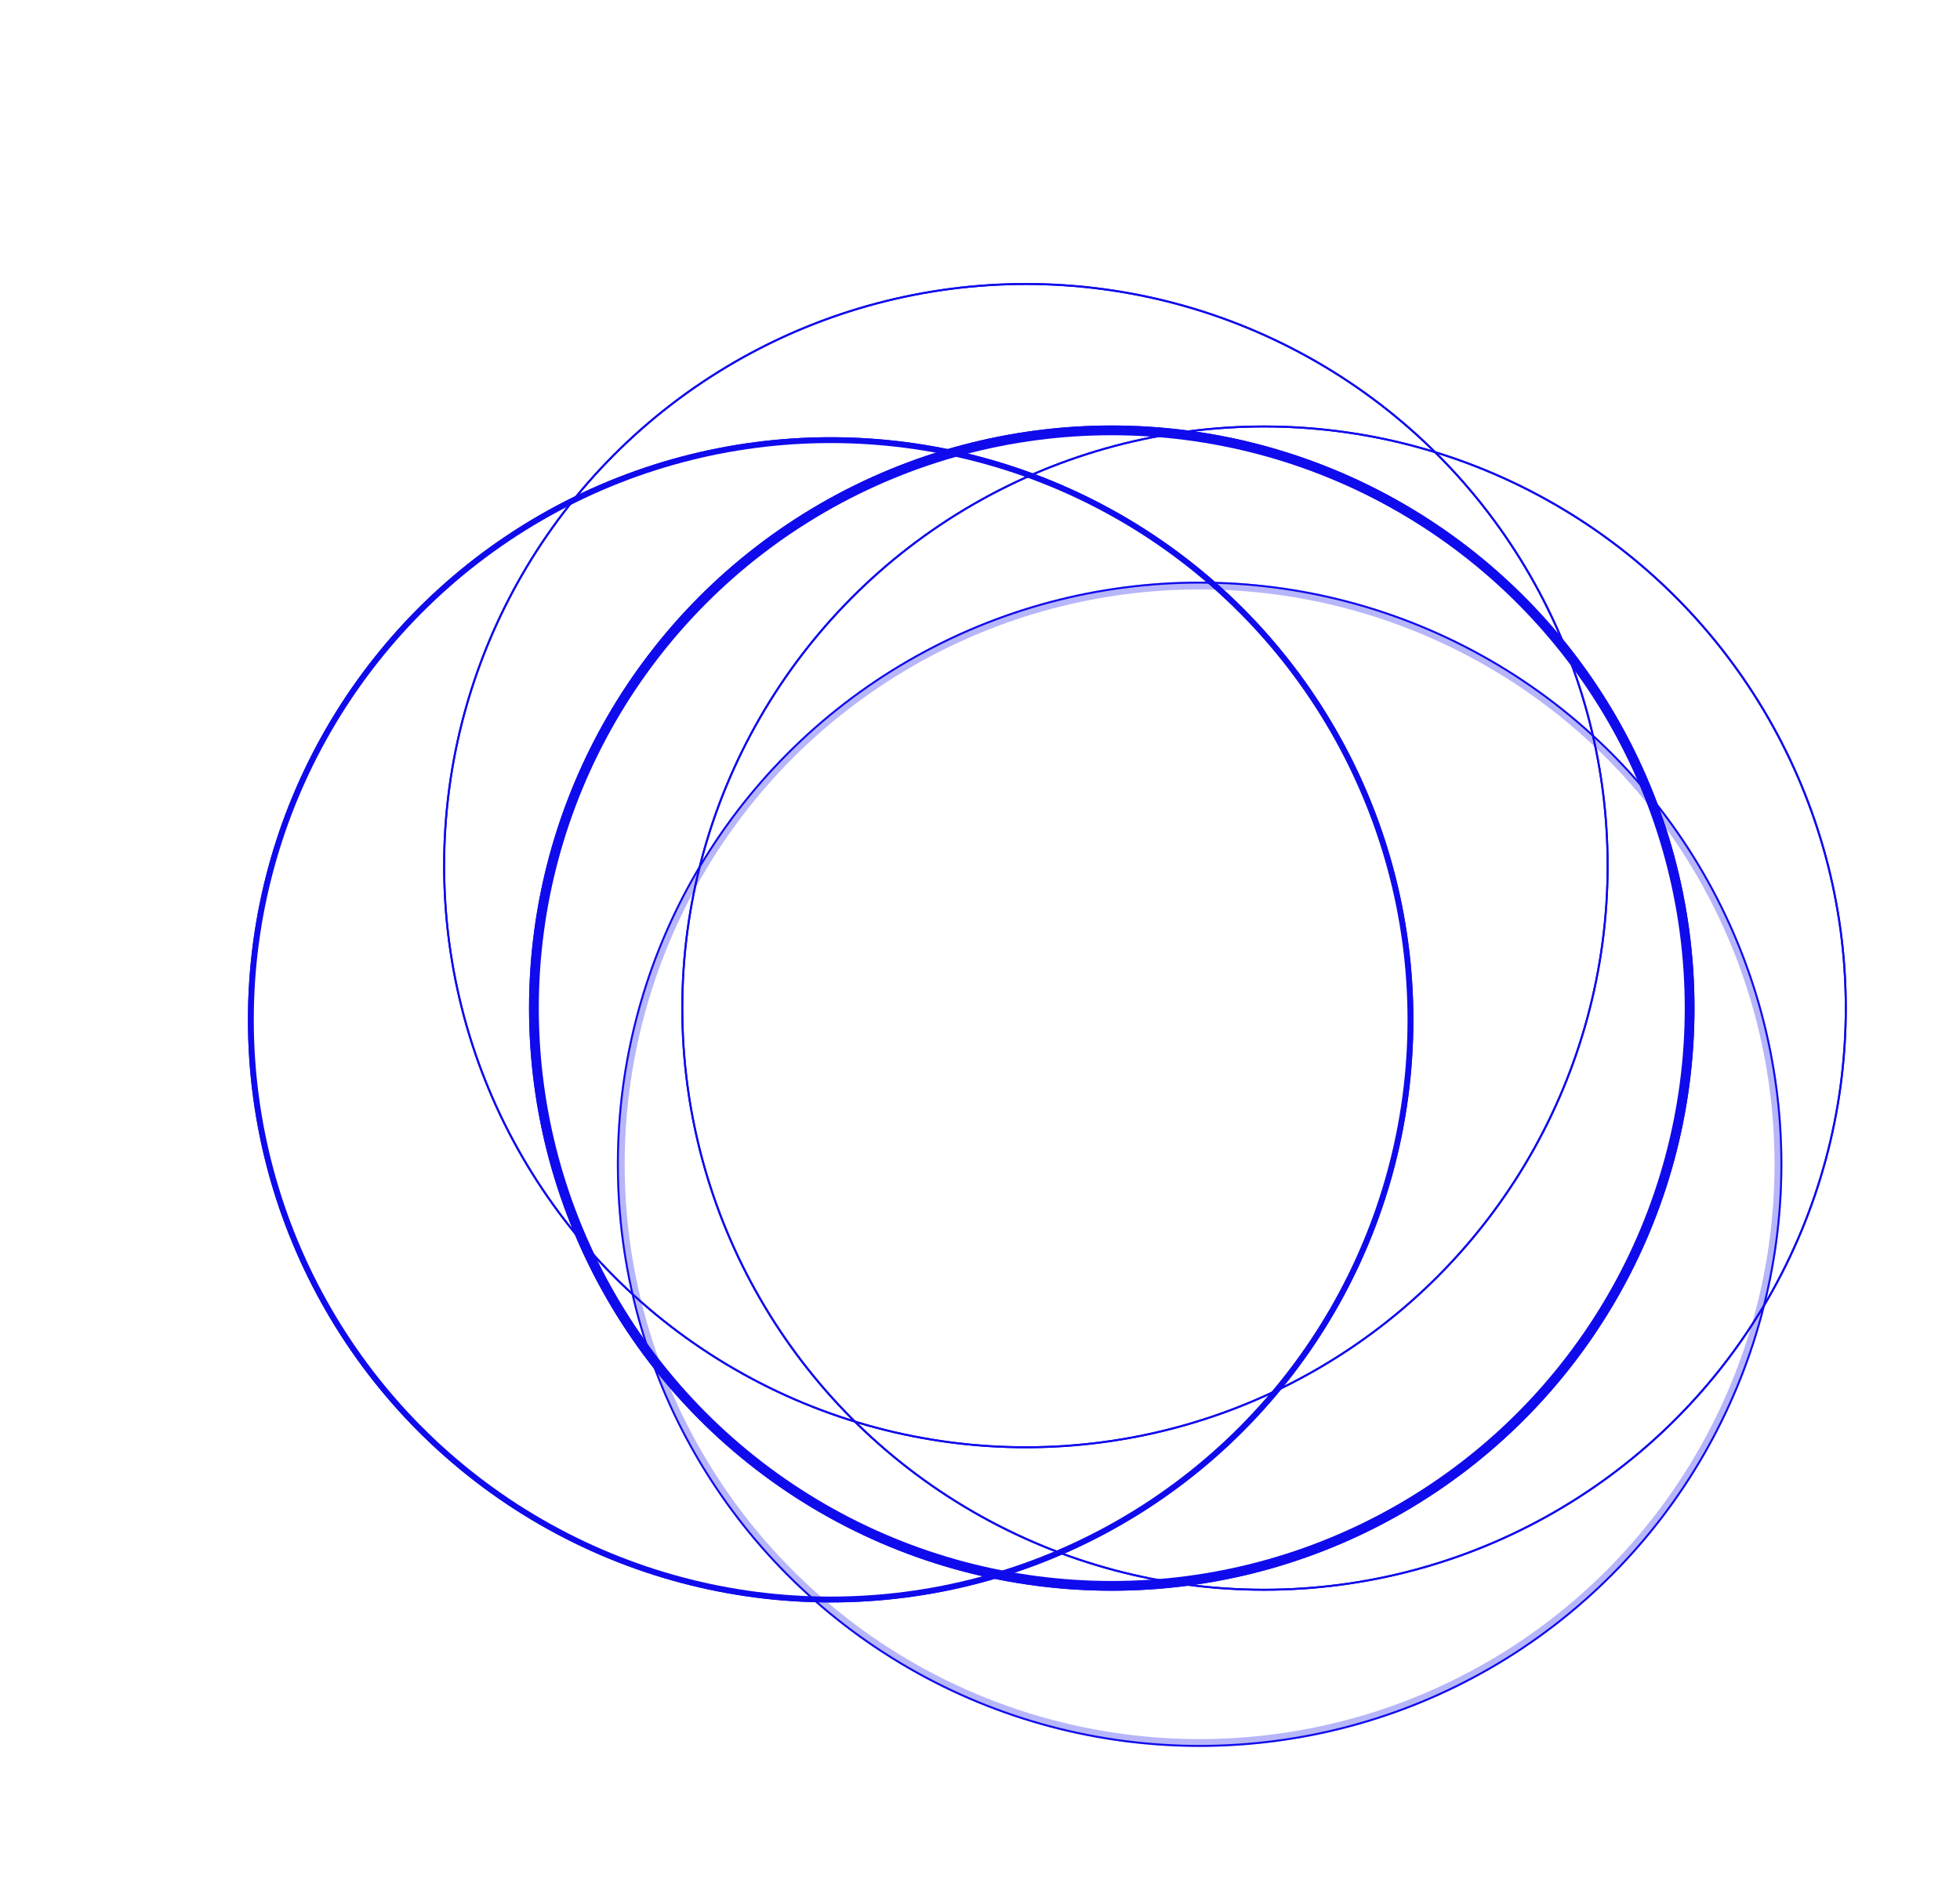 <svg width="1004" height="970" viewBox="0 0 1004 970" fill="none" xmlns="http://www.w3.org/2000/svg">
<circle cx="569.5" cy="516.5" r="296" stroke="#100BEC" stroke-width="5"/>
<circle cx="525.5" cy="443.5" r="298" stroke="#100BEC"/>
<circle opacity="0.3" cx="614.5" cy="596.5" r="296.5" stroke="#100BEC" stroke-width="4"/>
<circle cx="425.5" cy="522.5" r="297" stroke="#100BEC" stroke-width="3"/>
<circle cx="647.5" cy="516.5" r="298" stroke="#100BEC"/>
<circle cx="569.5" cy="516.5" r="298" stroke="#100BEC"/>
<circle cx="525.5" cy="443.5" r="298" stroke="#100BEC"/>
<circle cx="614.5" cy="596.5" r="298" stroke="#100BEC"/>
<circle cx="425.5" cy="522.5" r="298" stroke="#100BEC"/>
<circle cx="647.5" cy="516.5" r="298" stroke="#100BEC"/>
</svg>
